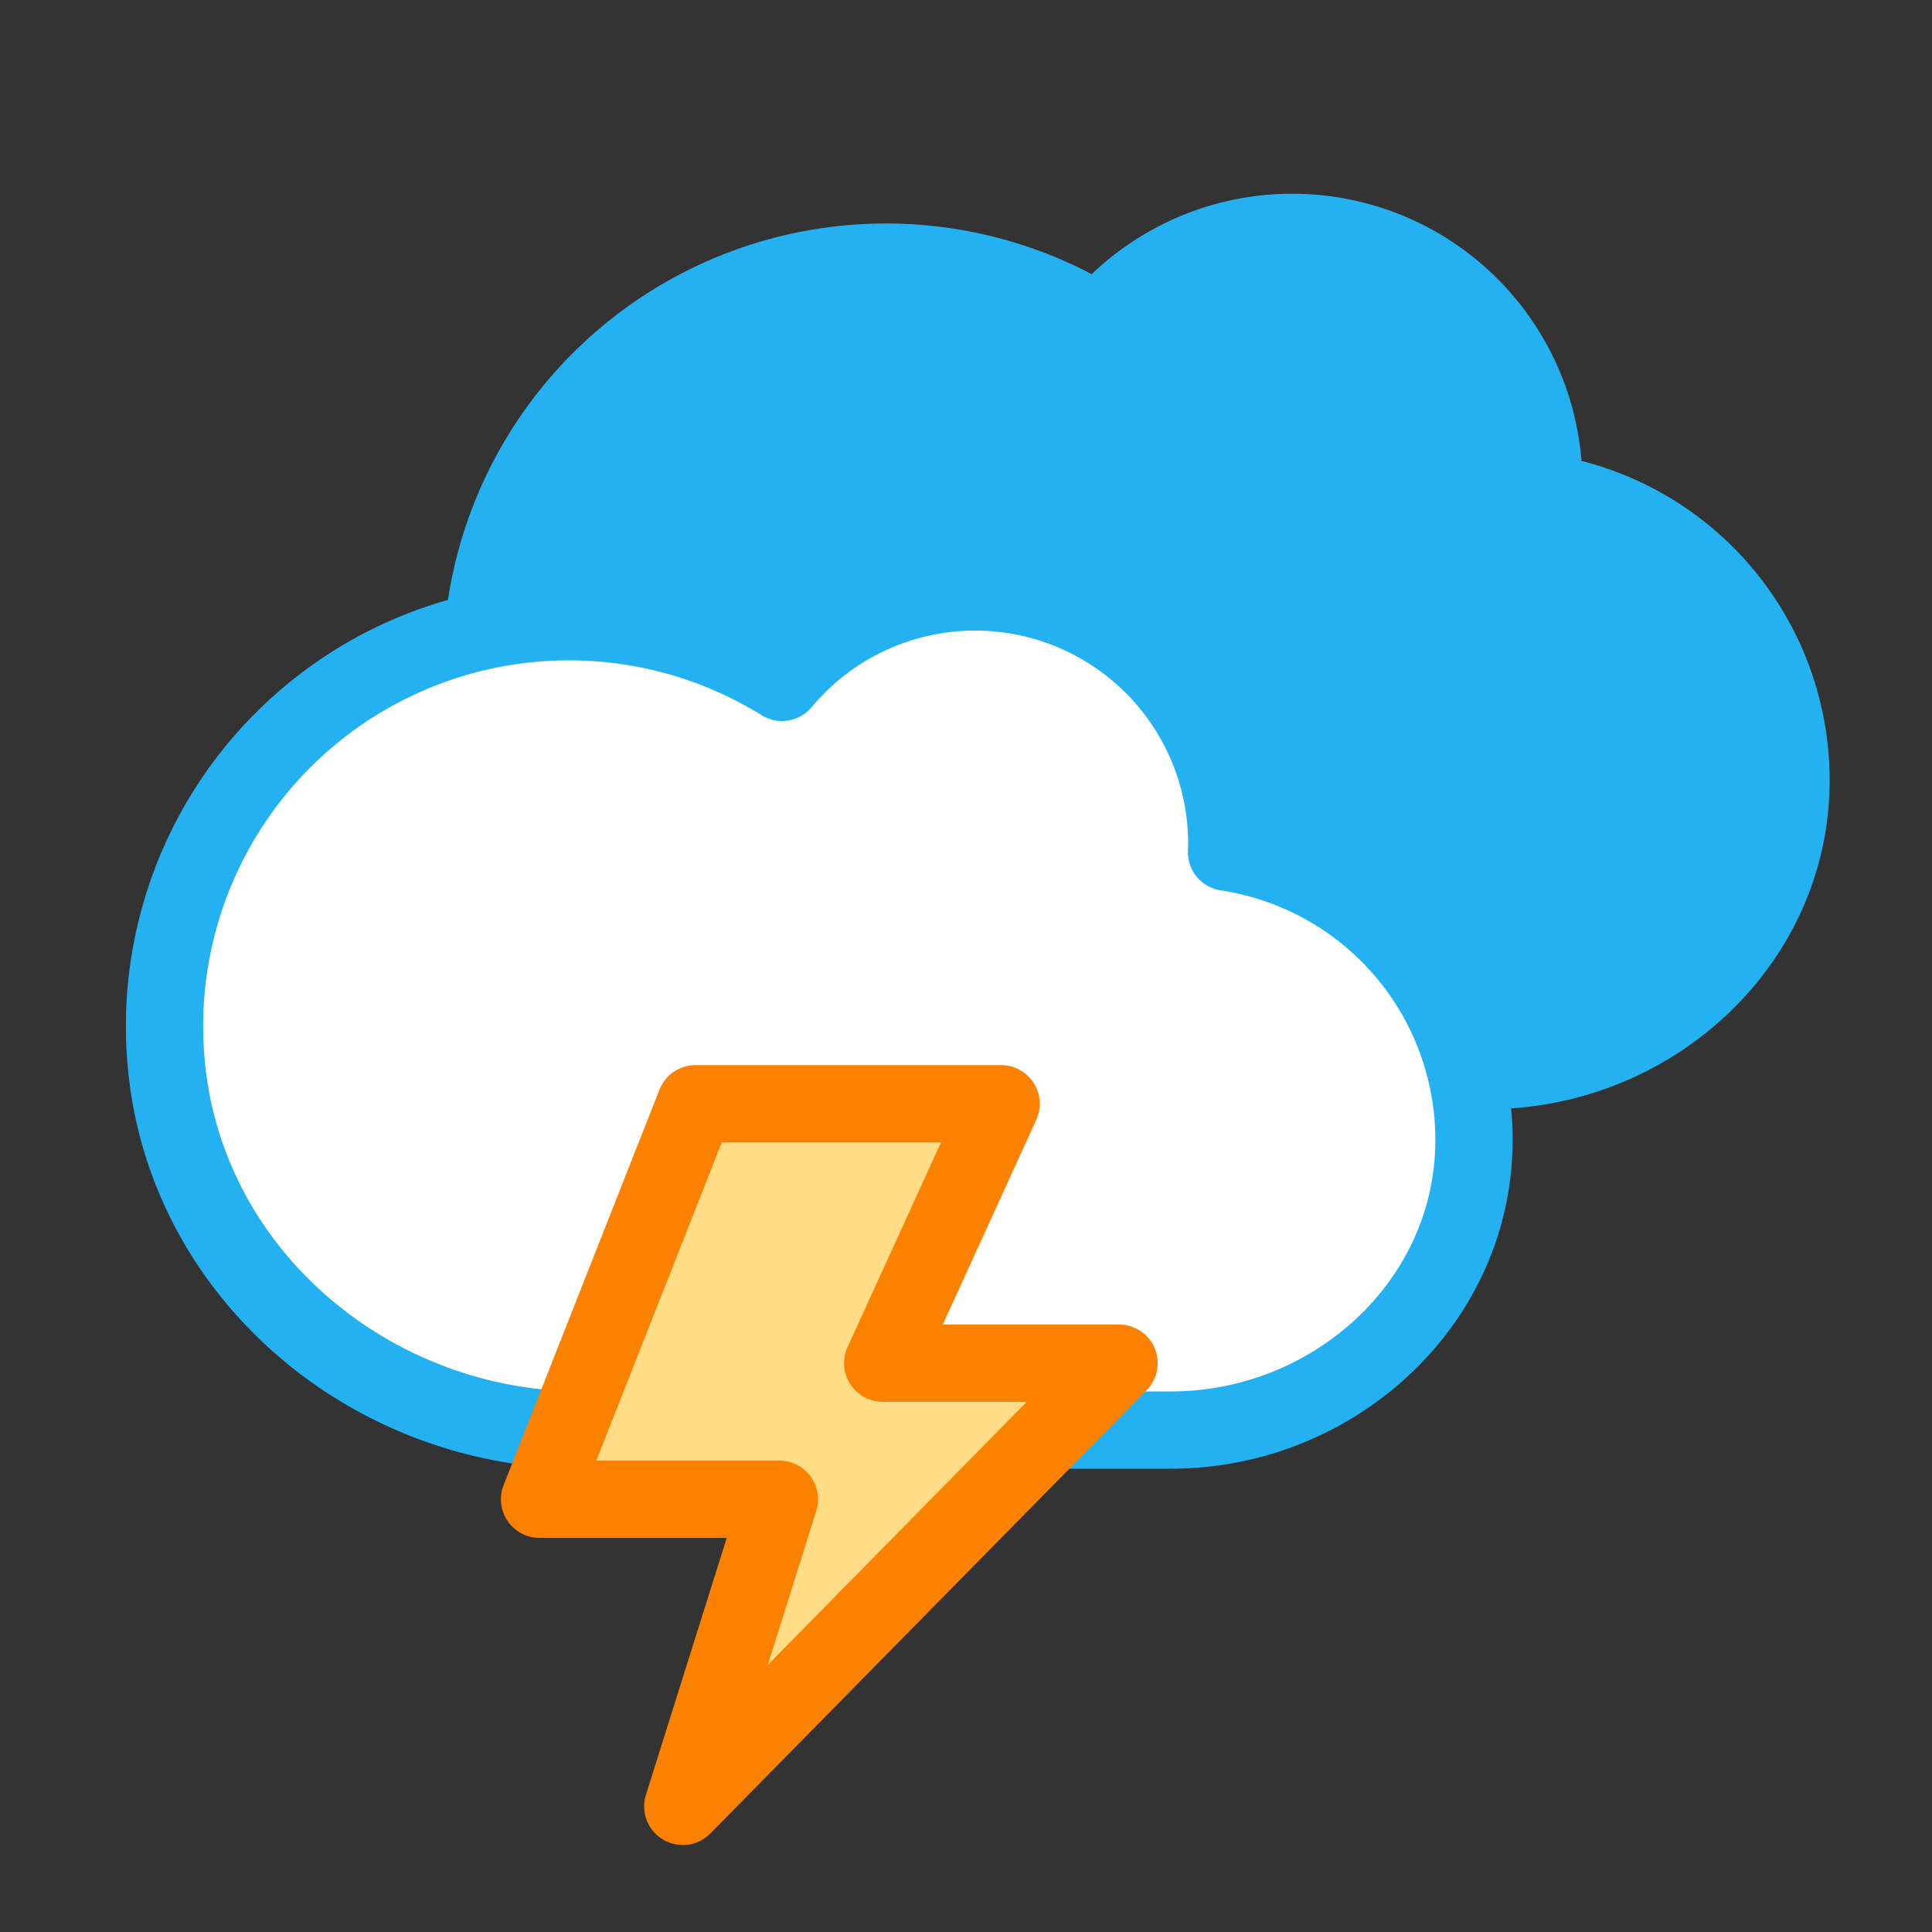 <svg id="Warstwa_1" data-name="Warstwa 1" xmlns="http://www.w3.org/2000/svg" viewBox="0 0 100 100"><rect x="0" y="0" width="100" height="100" fill="#333333" stroke="none"/><defs><style>.cls-1{fill:#24b1f2;}.cls-1,.cls-2{stroke:#24b1f2;}.cls-1,.cls-2,.cls-3{stroke-linecap:round;stroke-linejoin:round;stroke-width:4px;}.cls-2{fill:#fff;}.cls-3{fill:#ffdc85;stroke:#fa8200;}</style></defs><path class="cls-1" d="M92.696,40.818c-.24,8.24-7.42,14.59-15.67,14.59h-30.49c-10.97,0-20.6-8.14-21.53-19.07a20.933,20.933,0,0,1,31.88-19.63,13.021,13.021,0,0,1,23.02,8.35c0,.15,0,.29-.01.44A15.057,15.057,0,0,1,92.696,40.818Z"/><path class="cls-2" d="M76.287,59.43c-.24,8.24-7.42,14.59-15.67,14.59h-30.49C19.157,74.02,9.527,65.88,8.597,54.95a20.933,20.933,0,0,1,31.88-19.63,13.021,13.021,0,0,1,23.02,8.35c0,.15,0,.29-.01.44A15.057,15.057,0,0,1,76.287,59.43Z"/><polygon class="cls-3" points="35.997 57.131 51.818 57.131 45.689 70.557 57.922 70.557 35.341 93.498 40.341 77.602 27.927 77.602 35.997 57.131"/></svg>